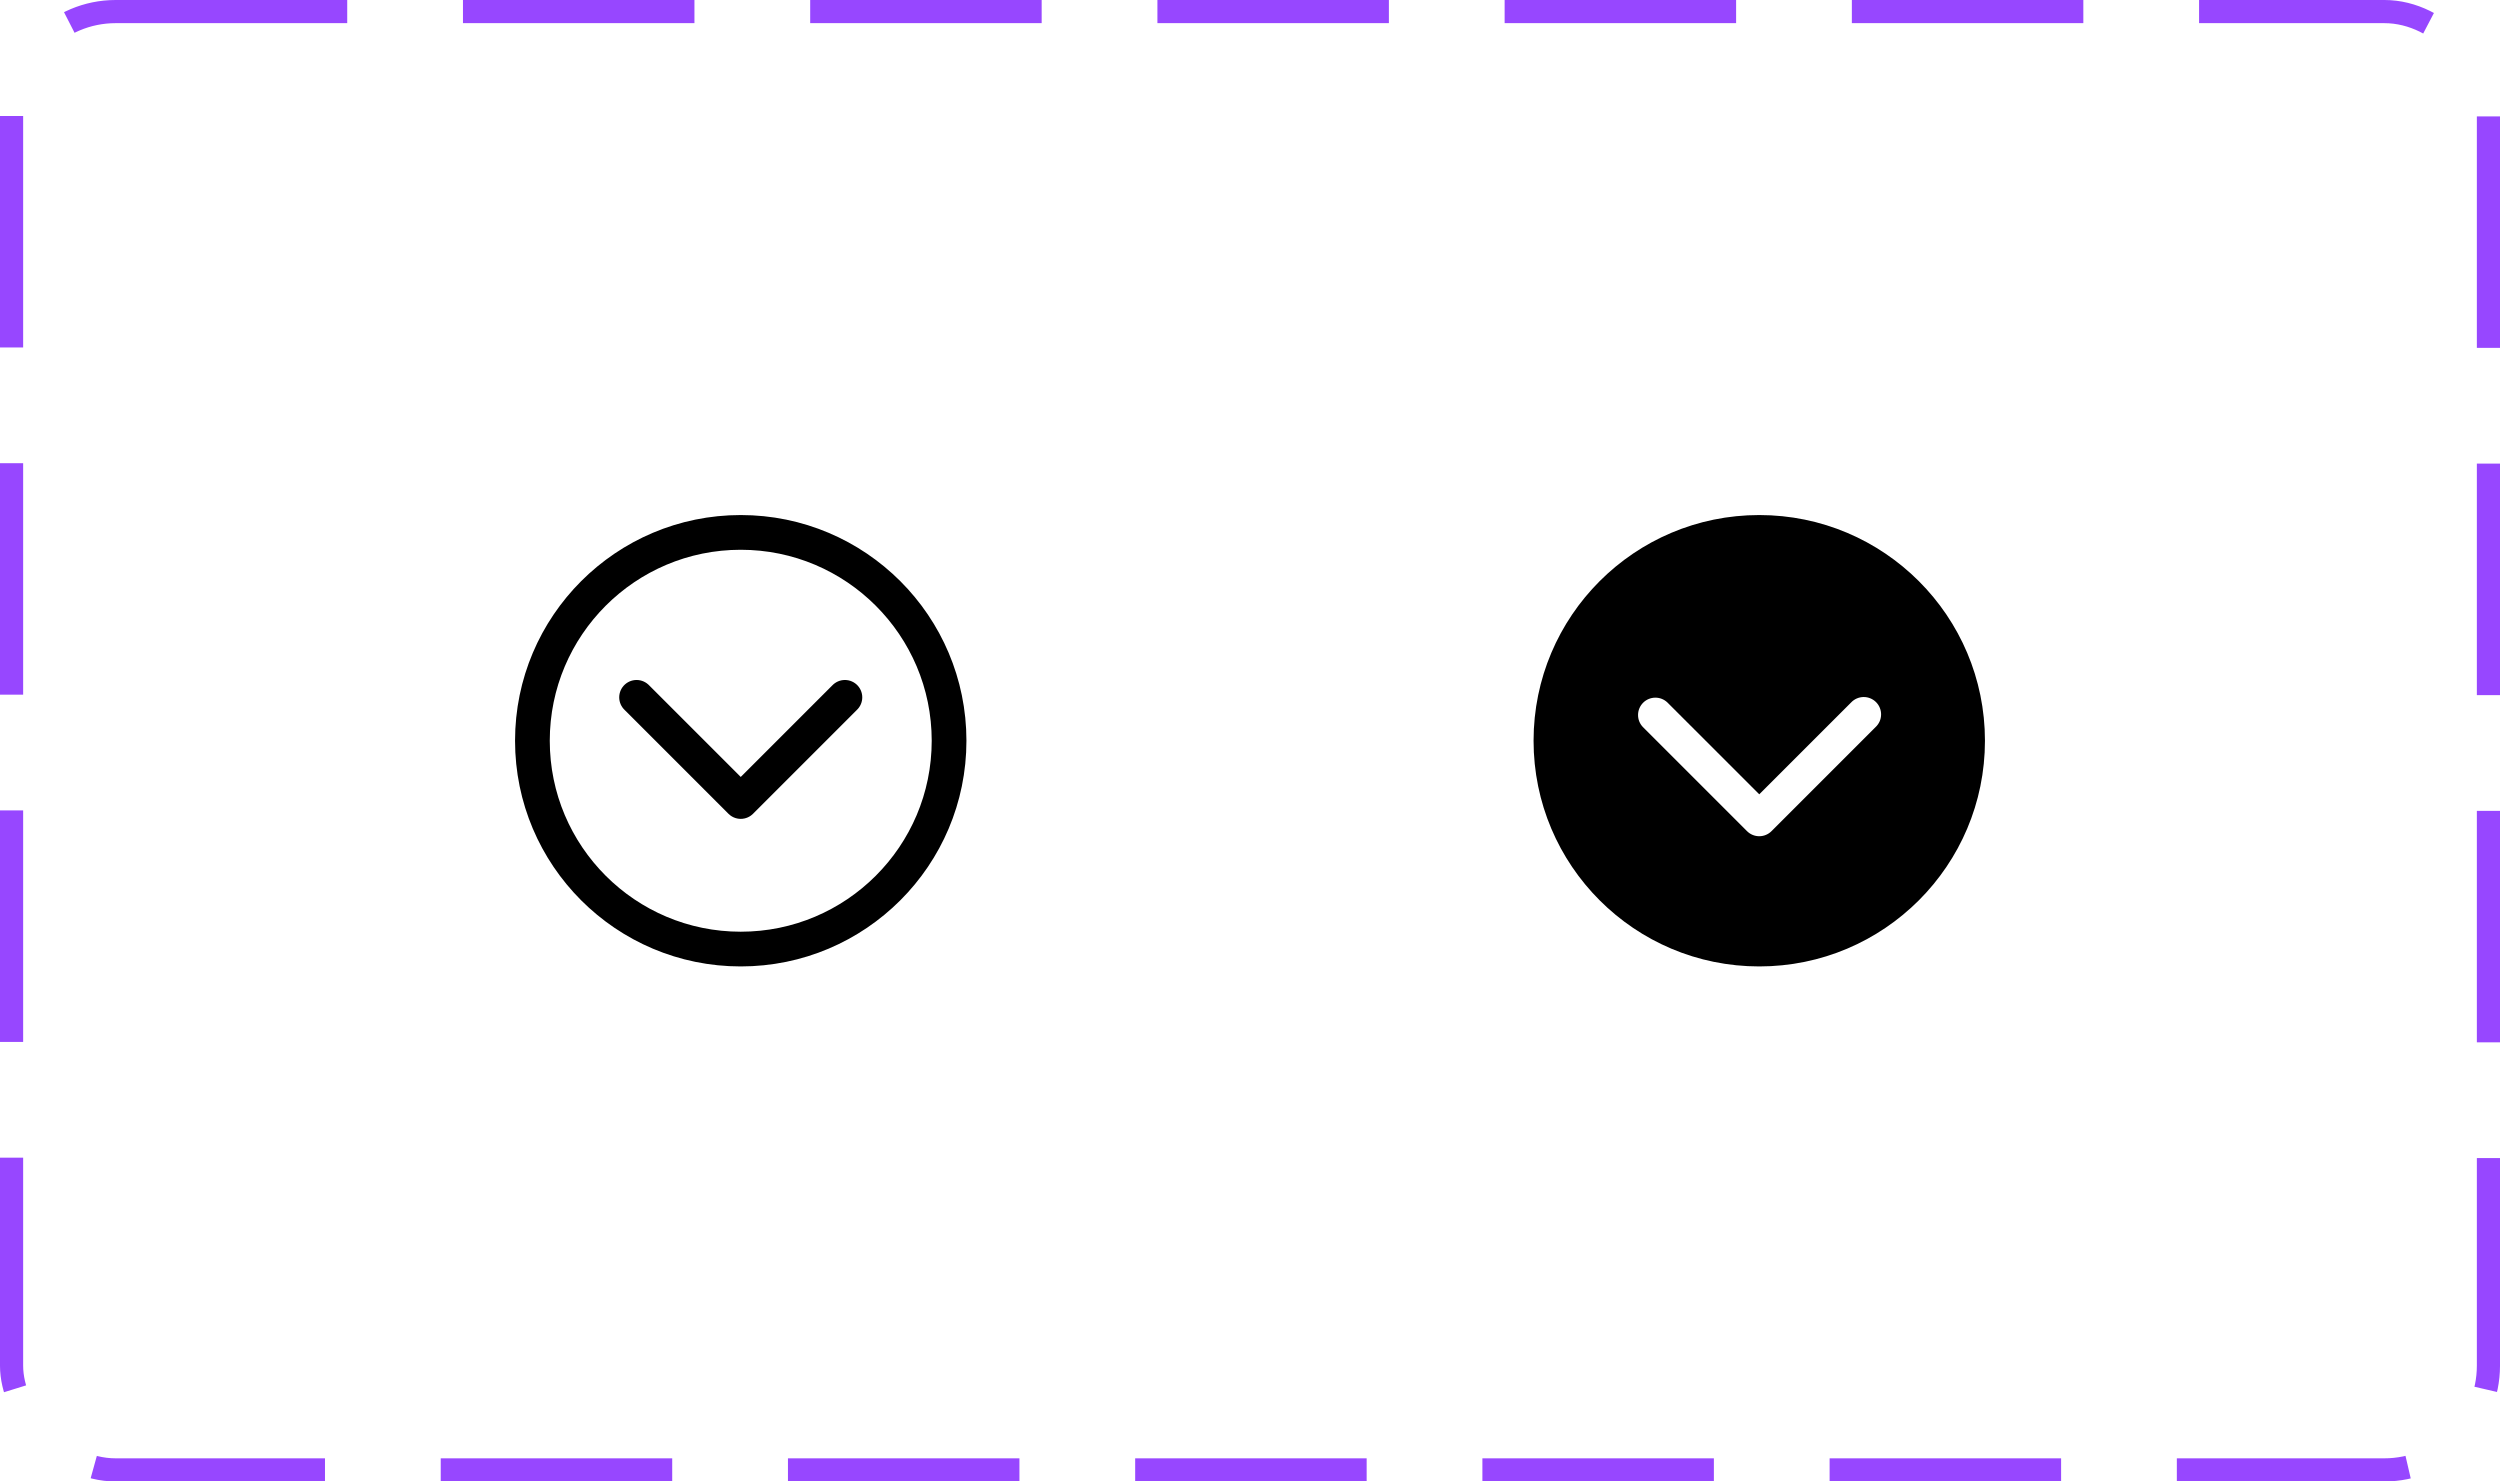 <svg width="108" height="64" viewBox="0 0 108 64" fill="none" xmlns="http://www.w3.org/2000/svg">
<path d="M23 32C23 36.969 27.031 41 32 41C36.969 41 41 36.969 41 32C41 27.031 36.969 23 32 23C27.031 23 23 27.031 23 32Z" stroke="black" stroke-width="1.5" stroke-miterlimit="10"/>
<path d="M36.5 30.125L32 34.625L27.5 30.125" stroke="black" stroke-width="1.5" stroke-linecap="round" stroke-linejoin="round"/>
<path d="M66.25 32C66.25 37.385 70.615 41.75 76 41.75C81.385 41.75 85.75 37.385 85.75 32C85.75 26.616 81.385 22.25 76 22.25C70.615 22.25 66.25 26.616 66.25 32ZM79.97 30.345C80.039 30.272 80.122 30.214 80.213 30.174C80.305 30.134 80.404 30.113 80.504 30.111C80.604 30.11 80.703 30.129 80.796 30.167C80.889 30.204 80.973 30.26 81.044 30.331C81.115 30.402 81.171 30.486 81.208 30.579C81.246 30.672 81.265 30.771 81.263 30.871C81.262 30.971 81.241 31.07 81.201 31.162C81.161 31.253 81.103 31.336 81.03 31.405L76.53 35.905C76.389 36.046 76.199 36.125 76 36.125C75.801 36.125 75.611 36.046 75.47 35.905L70.97 31.405C70.835 31.263 70.761 31.075 70.764 30.879C70.766 30.683 70.845 30.497 70.983 30.358C71.121 30.22 71.308 30.141 71.504 30.139C71.7 30.136 71.888 30.21 72.03 30.345L76 34.314L79.97 30.345Z" fill="black"/>
<rect x="0.5" y="0.5" width="107" height="63" rx="4.5" stroke="#9747FF" stroke-dasharray="10 5"/>
</svg>
